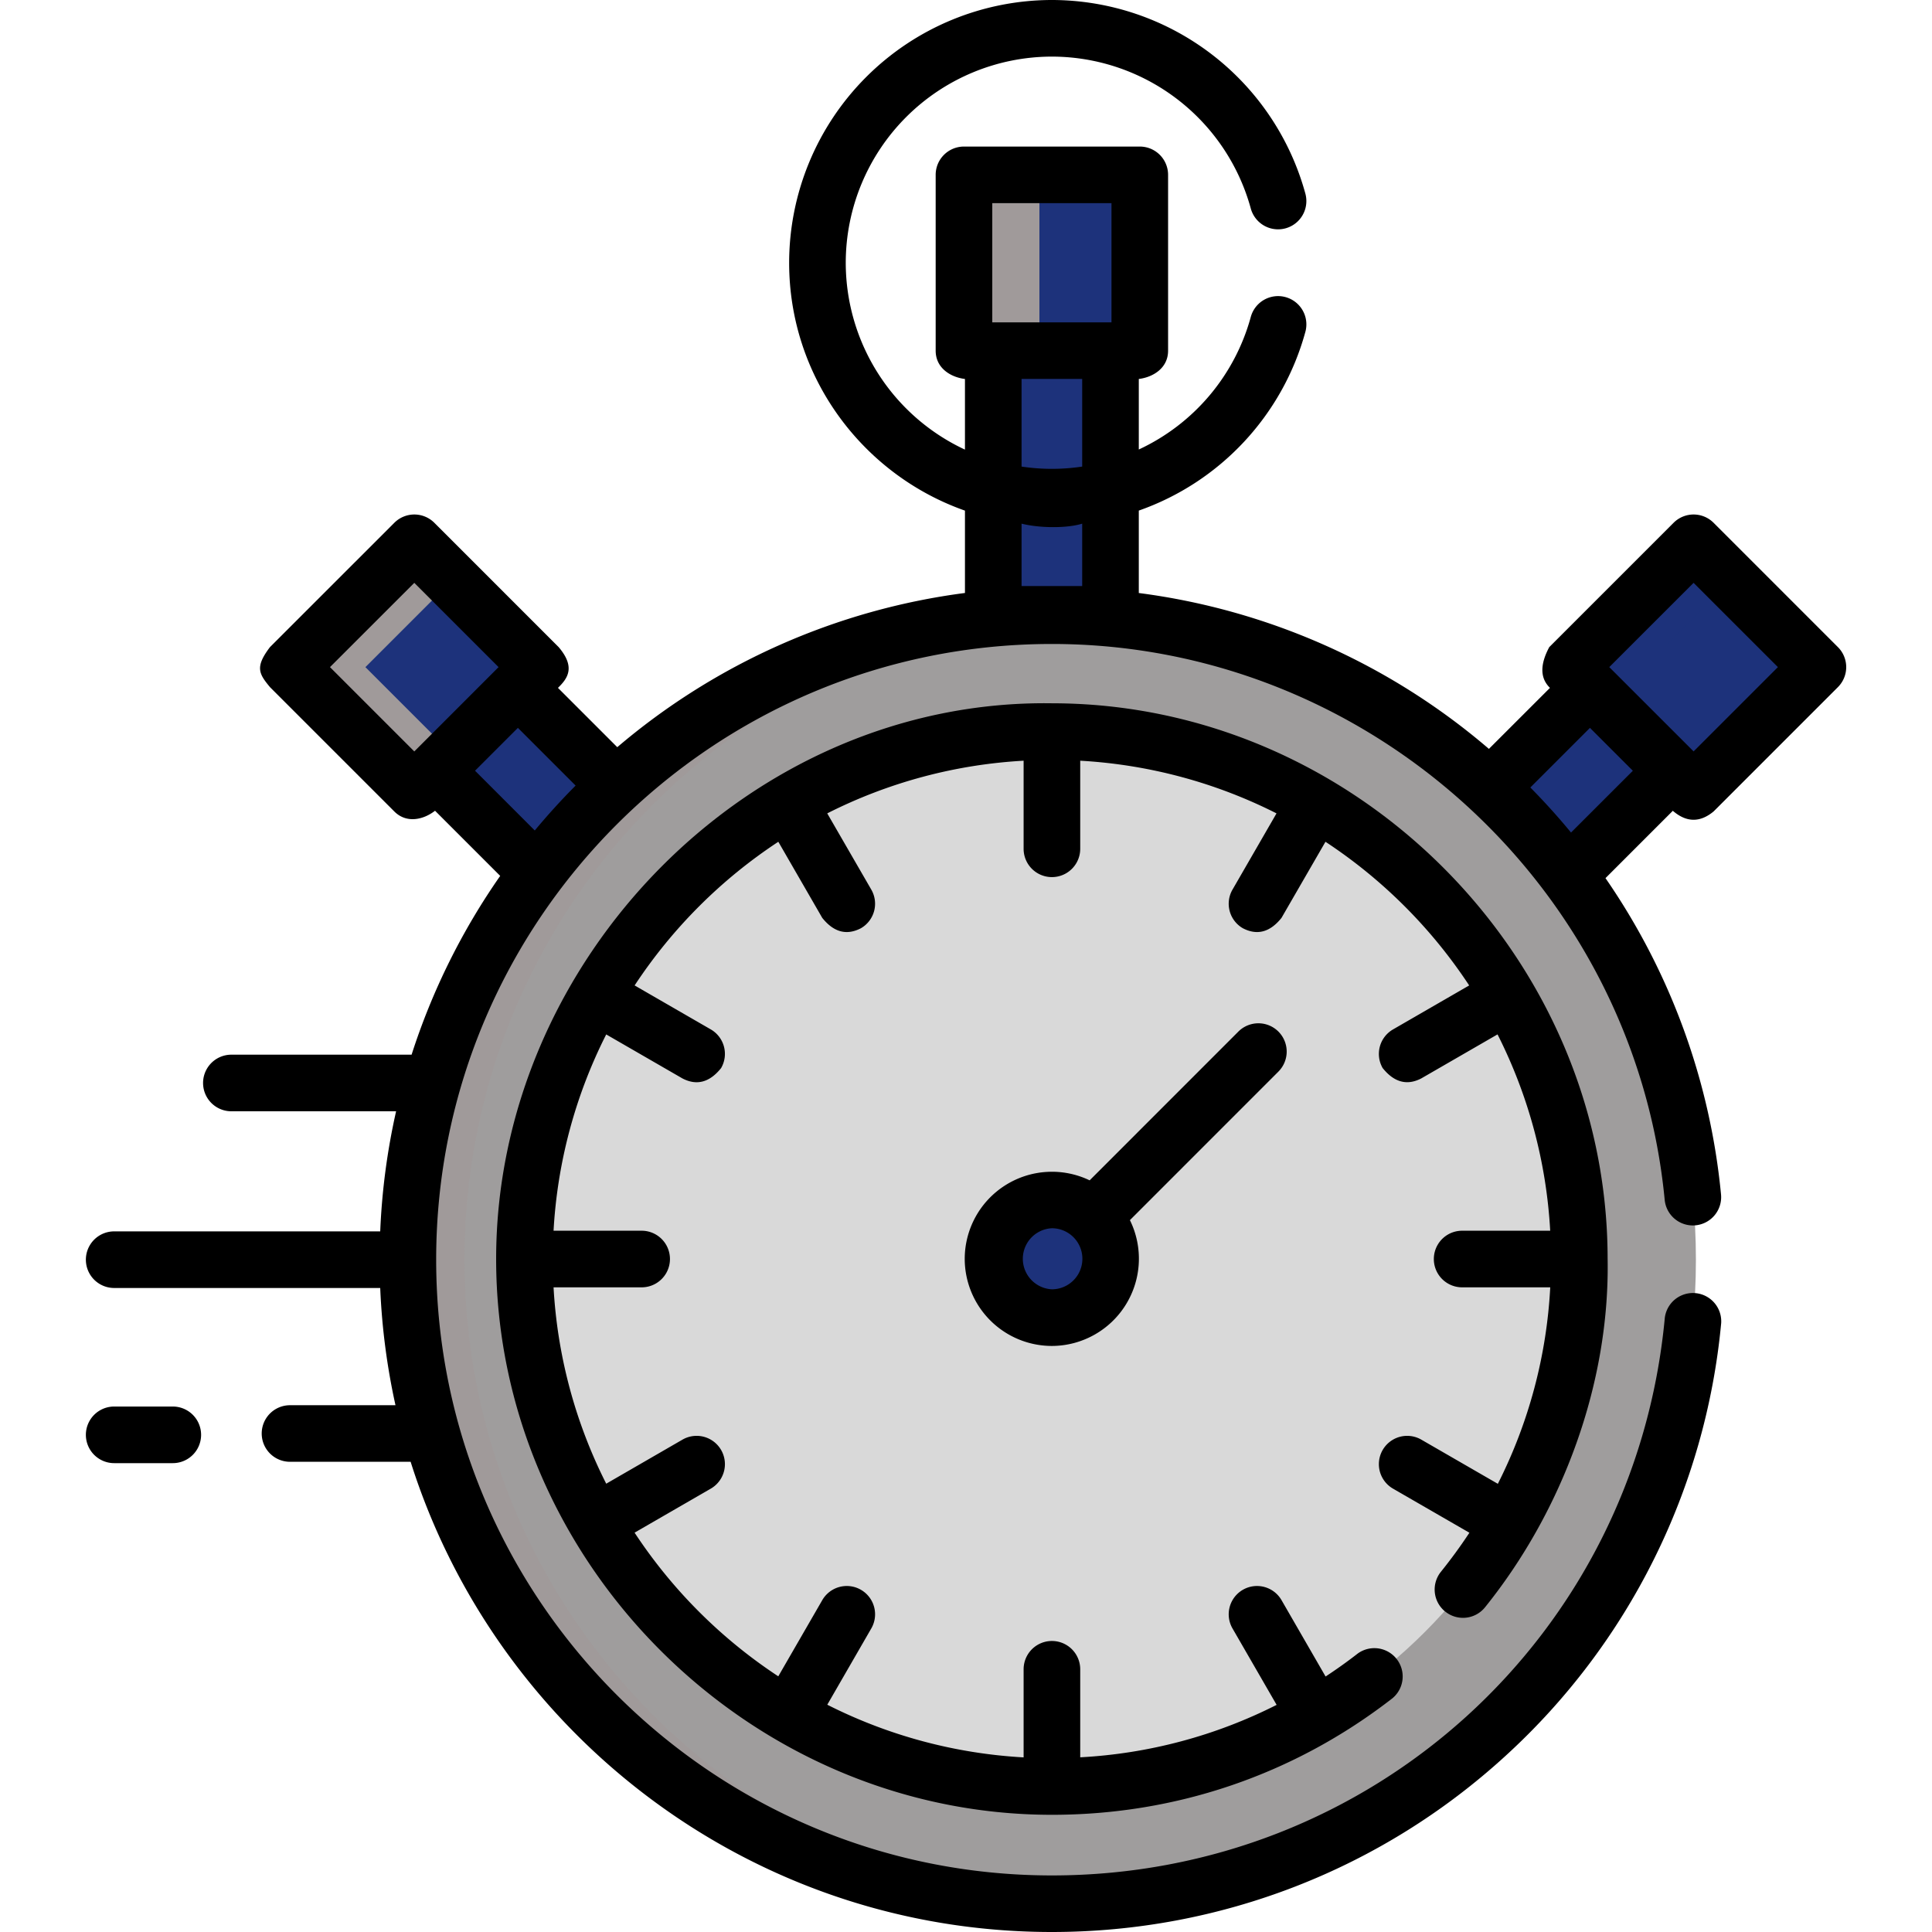 <svg width="50" height="50" fill="none" xmlns="http://www.w3.org/2000/svg"><g clip-path="url(#clip0)"><path d="M24.947 4.524h4.55v4.55h-4.55v-4.55z" fill="#1D327B"/><path d="M24.947 4.524H26.9v4.55h-1.953v-4.55z" fill="#A09A9A"/><path d="M43.828 14.042l3.217 3.217-3.217 3.217-3.217-3.217 3.217-3.217z" fill="#1D327B"/><path d="M42.566 17.265l2.241-2.24-.976-.977-3.218 3.217 3.218 3.218.976-.977-2.24-2.24zm-28.625.001l-3.216 3.217-3.217-3.217 3.217-3.217 3.216 3.217z" fill="#1D327B"/><path d="M9.457 17.265l2.24-2.24-.976-.977-3.217 3.217 3.217 3.218.977-.977-2.241-2.24z" fill="#A09A9A"/><path d="M25.705 9.075h3.034V15.9h-3.034V9.075z" fill="#1D327B"/><path d="M25.705 9.075h1.465V15.9h-1.465V9.075zm15.442 8.721l2.144 2.144-4.825 4.825-2.145-2.144 4.826-4.825z" fill="#1D327B"/><path d="M38.275 22.628l3.85-3.85-.977-.976-4.826 4.826 2.145 2.145.977-.977-1.169-1.168zm-20.041 0l-2.144 2.145-4.826-4.826 2.145-2.144 4.825 4.825z" fill="#1D327B"/><path d="M13.21 19.947l1.17-1.169-.977-.976-2.145 2.145 4.826 4.826.976-.977-3.85-3.85z" fill="#1D327B"/><path d="M27.223 49.267c9.205 0 16.667-7.462 16.667-16.666 0-9.205-7.462-16.667-16.667-16.667-9.204 0-16.666 7.462-16.666 16.667 0 9.204 7.462 16.666 16.666 16.666z" fill="#9F9D9D"/><path d="M12.02 32.6c0-8.959 7.07-16.267 15.934-16.65-.243-.01-.487-.016-.733-.016-9.204 0-16.666 7.462-16.666 16.667 0 9.204 7.462 16.666 16.666 16.666.246 0 .49-.005.733-.016-8.865-.383-15.934-7.691-15.934-16.65z" fill="#A09A9A"/><path d="M27.223 46.234c7.539 0 13.65-6.111 13.65-13.65 0-7.54-6.111-13.65-13.65-13.65-7.54 0-13.65 6.11-13.65 13.65 0 7.538 6.11 13.65 13.65 13.65z" fill="#D9D9D9"/><path d="M15.525 32.584c0-7.21 5.591-13.116 12.674-13.616a13.787 13.787 0 00-.976-.035c-7.54 0-13.65 6.112-13.65 13.65 0 7.54 6.11 13.651 13.65 13.651.328 0 .654-.012.977-.035-7.083-.5-12.675-6.405-12.675-13.615z" fill="#D9D9D9"/><path d="M27.224 34.1a1.523 1.523 0 100-3.045 1.523 1.523 0 000 3.045z" fill="#1D327B"/><path d="M43.312 21c.345.287.69.287 1.036 0l3.217-3.217a.732.732 0 000-1.036l-3.217-3.217a.732.732 0 00-1.036 0l-3.217 3.217c-.244.455-.238.807.018 1.055l-1.58 1.579a17.339 17.339 0 00-9.061-4.034v-2.133a6.808 6.808 0 004.311-4.626.732.732 0 10-1.413-.385 5.335 5.335 0 01-2.898 3.43V9.808c.38-.048.758-.288.758-.732v-4.55a.732.732 0 00-.733-.733h-4.55a.732.732 0 00-.732.732v4.55c0 .445.377.685.758.733v1.828A5.34 5.34 0 0121.888 6.8a5.34 5.34 0 015.334-5.335 5.343 5.343 0 015.148 3.93.732.732 0 101.413-.384A6.81 6.81 0 0027.222 0a6.807 6.807 0 00-6.799 6.8c0 2.96 1.904 5.484 4.55 6.415v2.131a17.33 17.33 0 00-8.998 3.991l-1.535-1.535c.256-.248.458-.537.018-1.055l-3.217-3.217a.732.732 0 00-1.036 0l-3.218 3.217c-.394.518-.286.69 0 1.036l3.218 3.218c.314.314.75.217 1.054-.019l1.686 1.686a17.348 17.348 0 00-2.293 4.627H5.988a.732.732 0 100 1.465h4.263a17.345 17.345 0 00-.411 3.108H2.955a.732.732 0 100 1.465H9.84c.043 1.037.178 2.05.395 3.034h-2.73a.732.732 0 100 1.464h3.122C12.853 44.877 19.45 50 27.222 50c4.361 0 8.533-1.62 11.747-4.564a17.346 17.346 0 005.575-11.194.733.733 0 00-1.459-.136c-.769 8.226-7.589 14.43-15.863 14.43-8.786 0-15.934-7.15-15.934-15.935 0-8.787 7.148-15.935 15.934-15.935 8.163 0 15.079 6.275 15.86 14.386a.732.732 0 101.458-.14 17.315 17.315 0 00-2.99-8.186l1.744-1.744.018.019zm.518-5.916l2.182 2.181-2.182 2.182-.011-.012-.007-.007-2.164-2.163 2.182-2.181zM25.68 5.257h3.085v3.085H25.68V5.257zm.758 4.55h1.569v2.268a5.277 5.277 0 01-1.569 0V9.808zm1.569 3.745v1.615h-1.569v-1.615c.484.12 1.184.12 1.569 0zM8.54 17.265l2.182-2.181 2.181 2.181-2.181 2.182-2.182-2.182zm3.754 2.681l1.109-1.109 1.494 1.494c-.37.371-.722.759-1.057 1.162l-1.546-1.547zm28.364 1.6a17.477 17.477 0 00-1.053-1.166l1.543-1.543 1.11 1.11-1.6 1.599z" fill="#000"/><path d="M37.402 41.707a.732.732 0 001.03-.11c2.017-2.505 3.233-5.809 3.173-9.029-.008-7.824-6.546-14.36-14.37-14.367-7.825-.12-14.395 6.643-14.395 14.383 0 7.835 6.548 14.383 14.383 14.383 3.223 0 6.27-1.042 8.811-3.014a.733.733 0 00-.898-1.158c-.27.21-.547.407-.83.593l-1.14-1.976a.732.732 0 10-1.269.732l1.142 1.978a12.758 12.758 0 01-5.083 1.357v-2.278a.732.732 0 00-1.465 0v2.28a12.824 12.824 0 01-5.081-1.363l1.139-1.974a.732.732 0 10-1.269-.732l-1.138 1.971a13.022 13.022 0 01-3.719-3.718l1.972-1.139a.732.732 0 00-.733-1.268l-1.973 1.14a12.823 12.823 0 01-1.363-5.082h2.28a.732.732 0 100-1.465h-2.28a12.824 12.824 0 011.363-5.08l1.973 1.139c.37.192.704.102 1-.268a.732.732 0 00-.267-1.001l-1.971-1.138a13.022 13.022 0 013.719-3.718l1.137 1.97c.297.371.63.46 1 .268a.732.732 0 00.269-1l-1.14-1.973a12.825 12.825 0 015.082-1.363v2.28a.732.732 0 101.465 0v-2.28c1.818.103 3.538.583 5.08 1.363l-1.139 1.973a.732.732 0 00.268 1c.37.192.704.103 1-.268l1.138-1.97a13.023 13.023 0 013.719 3.718l-1.97 1.138a.732.732 0 00-.269 1c.297.37.63.46 1 .268l1.973-1.139a12.823 12.823 0 011.363 5.081H37.84a.732.732 0 100 1.465h2.28a12.736 12.736 0 01-1.356 5.085l-1.98-1.143a.732.732 0 10-.733 1.268l1.977 1.141c-.228.346-.474.683-.737 1.01a.733.733 0 00.11 1.03z" fill="#000"/><path d="M33.085 26.697a.733.733 0 00-1.036 0l-3.849 3.85a2.257 2.257 0 00-3.233 2.031 2.257 2.257 0 002.255 2.255 2.258 2.258 0 002.02-3.256l3.843-3.844a.733.733 0 000-1.036zm-5.863 6.67a.791.791 0 010-1.58.79.79 0 010 1.58zm-22.75 3.034H2.955a.732.732 0 000 1.465h1.517a.732.732 0 100-1.465z" fill="#000"/></g><defs><clipPath id="clip0"><path fill="#fff" d="M0 0h50v50H0z"/></clipPath></defs></svg>